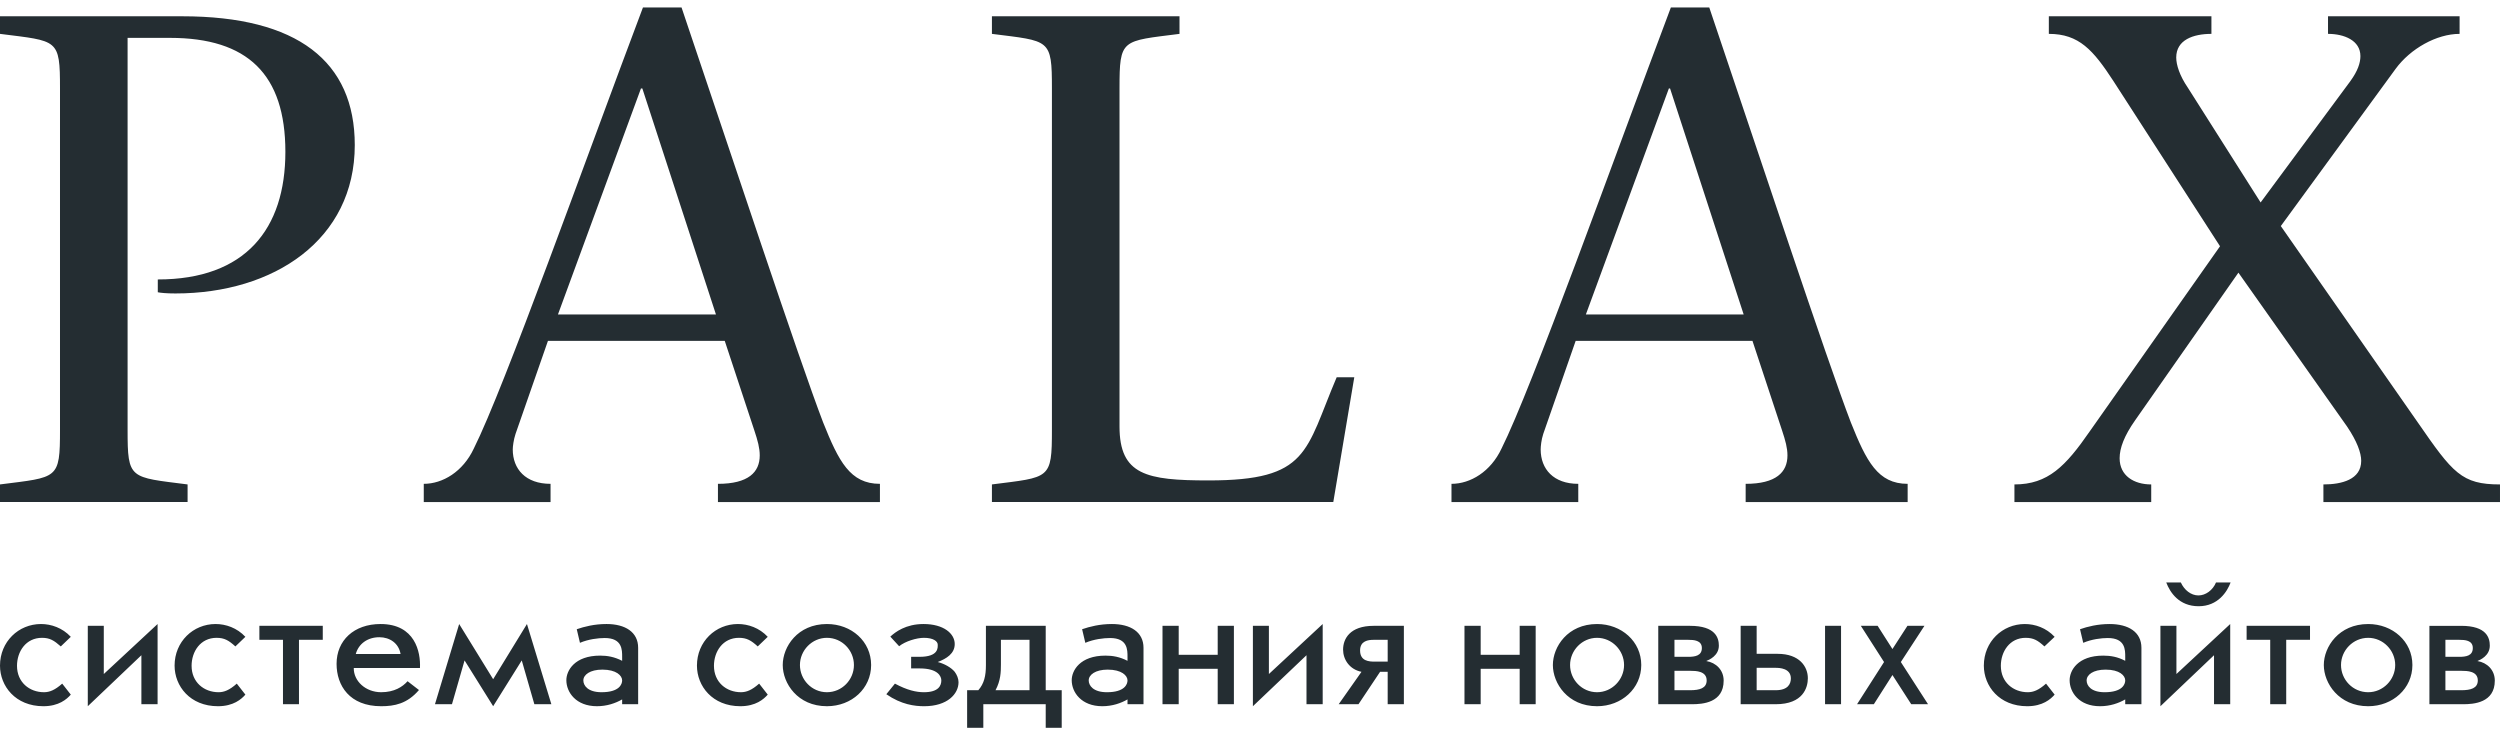 <svg xmlns="http://www.w3.org/2000/svg" height="60" width="204" viewBox="0 0 12501 3602" shape-rendering="geometricPrecision" text-rendering="geometricPrecision" image-rendering="optimizeQuality" fill-rule="evenodd" clip-rule="evenodd"><path d="M638 152h212c388 0 577 182 577 570 0 385-199 638-638 638v64c14 3 44 6 88 6 493 0 897-269 897-742 0-418-286-644-863-644H0v88c290 37 300 23 300 273v1707c0 249-10 236-300 273v88h938v-88c-290-37-300-24-300-273V152zm9607-108v88c151 0 222 81 323 236l533 826-651 925c-121 175-209 266-377 266v88h684v-88c-87 0-158-44-158-131 0-51 23-112 77-189l517-739 543 769c50 74 71 132 71 172 0 94-98 118-189 118v88h883v-88c-192 0-236-57-411-310l-685-982 574-786c74-101 205-175 320-175V44h-658v88c81 0 162 33 162 111 0 34-13 74-50 125l-449 607-364-574c-41-60-58-114-58-151 0-88 85-118 176-118V44h-813zM7930 1535l415-1130h6l368 1130h-789zM8355 0c-290 769-695 1903-847 2206-54 115-155 176-250 176v91h634v-91c-124 0-188-74-188-172 0-14 3-48 13-78l162-465h884l148 448c17 51 27 88 27 125 0 84-57 142-209 142v91h810v-91c-149 0-206-112-284-307-118-307-472-1377-708-2075h-192zM4960 44v88c290 37 300 23 300 273v1707c0 249-10 236-300 273v88h1707l105-624h-88c-158 371-138 516-641 516-310 0-445-27-445-270V405c0-250 10-236 300-273V44h-938zM2790 1535l415-1130h7l368 1130h-790zM3215 0c-290 769-694 1903-846 2206-54 115-155 176-250 176v91h634v-91c-125 0-189-74-189-172 0-14 4-48 14-78l162-465h884l148 448c17 51 27 88 27 125 0 84-57 142-209 142v91h810v-91c-149 0-206-112-284-307-118-307-472-1377-708-2075h-193zM354 3147c-42-45-98-64-149-64-112 0-205 88-205 208 0 102 77 203 217 203 77 0 117-35 137-58l-43-55c-37 33-64 43-91 43-73 0-135-50-135-132 0-71 44-140 125-140 39 0 60 13 94 43l50-48zm353 92v245h81v-401l-269 250v-241h-80v402l268-255zm520-92c-42-45-98-64-149-64-112 0-205 88-205 208 0 102 77 203 217 203 77 0 117-35 137-58l-43-55c-37 33-64 43-91 43-73 0-135-50-135-132 0-71 44-140 125-140 39 0 61 13 94 43l50-48zm188 337h80v-322h119v-70h-317v70h118v322zm623-115c-25 28-66 55-132 55-78 0-138-56-137-121h331c4-81-25-220-197-220-133 0-220 82-220 199 0 109 65 212 223 212 66 0 130-12 189-81l-57-44zm-259-136c14-51 59-84 118-84 52 0 97 30 106 84h-224zm687 261l143-229 63 219h85l-122-401-169 276-170-276-121 401h85l63-219 143 229zm434-317c42-18 91-24 124-24 88 0 87 60 87 94v20c-39-20-74-26-110-26-128 0-169 75-169 123 0 60 48 130 153 130 50 0 93-15 126-34v24h80v-282c0-79-65-119-158-119-61 0-111 13-149 26l16 68zm17 188c0-28 33-54 95-54 70 0 99 30 99 54 0 19-14 59-103 59-68 0-91-33-91-59zm922-218c-42-45-98-64-149-64-112 0-205 88-205 208 0 102 77 203 217 203 77 0 117-35 137-58l-43-55c-37 33-64 43-91 43-73 0-135-50-135-132 0-71 44-140 125-140 39 0 61 13 94 43l50-48zm75 141c0 91 74 206 221 206 124 0 221-89 221-206 0-118-98-205-221-205-147 0-221 114-221 205zm86 0c0-73 60-136 135-136s135 62 135 136-60 136-135 136c-76 0-135-63-135-136zm496-94c31-25 88-42 124-42 48 0 69 18 69 34 0 14 6 61-91 61h-42v58h43c92 0 108 40 108 60 0 25-13 59-87 59-38 0-84-10-145-43l-43 53c75 52 142 60 189 60 117 0 172-62 172-120 0-18-8-37-19-52-18-22-53-41-85-49 44-17 85-42 85-90 0-52-55-100-156-100-89 0-141 40-166 63l44 48zm421 408v-118h312v118h80v-188h-80v-322h-299v197c0 53-9 92-38 125h-56v188h81zm231-188h-170c26-49 27-91 27-129v-123h143v252zm279-237c42-18 91-24 124-24 88 0 87 60 87 94v20c-39-20-74-26-110-26-128 0-169 75-169 123 0 60 48 130 153 130 50 0 93-15 126-34v24h80v-282c0-79-65-119-158-119-61 0-111 13-149 26l16 68zm17 188c0-28 33-54 95-54 70 0 99 30 99 54 0 19-14 59-103 59-68 0-91-33-91-59zm450-58h195v177h81v-392h-81v145h-195v-145h-81v392h81v-177zm639-68v245h81v-401l-269 250v-241h-80v402l268-255zm487-147h-151c-120 0-153 66-153 119 0 49 32 99 92 111l-114 162h99l108-162h38v162h81v-392zm-81 70v109h-64c-29 0-74-2-74-56 0-48 41-53 67-53h71zm465 145h195v177h80v-392h-80v145h-195v-145h-81v392h81v-177zm361-19c0 91 74 206 221 206 123 0 221-89 221-206 0-118-99-205-221-205-147 0-221 114-221 205zm86 0c0-73 60-136 135-136 74 0 135 62 135 136s-61 136-135 136c-76 0-135-63-135-136zm441-196v392h169c52 0 158-7 158-118 0-53-38-90-87-98 15-6 63-27 63-77 0-38-16-99-144-99h-159zm81 155v-85h69c27 0 68 2 68 41s-35 44-68 44h-69zm0 167v-97h80c27 0 81 1 81 48 0 39-35 49-83 49h-78zm753 70h80v-392h-80v392zm-342-392h-80v392h175c138 0 161-84 161-130 0-57-41-122-151-122h-105v-140zm0 322v-112h95c19 0 76 2 76 53 0 26-13 59-76 59h-95zm679-76l94 146h84l-136-211 118-181h-85l-75 116-74-116h-84l116 181-135 211h84l93-146zm811-191c-42-45-98-64-149-64-112 0-205 88-205 208 0 102 77 203 217 203 77 0 117-35 137-58l-43-55c-37 33-64 43-91 43-73 0-135-50-135-132 0-71 44-140 124-140 40 0 61 13 94 43l51-48zm143 30c42-18 90-24 123-24 88 0 87 60 87 94v20c-38-20-73-26-110-26-128 0-168 75-168 123 0 60 47 130 152 130 50 0 93-15 126-34v24h81v-282c0-79-65-119-159-119-60 0-111 13-148 26l16 68zm17 188c0-28 32-54 95-54 70 0 98 30 98 54 0 19-14 59-103 59-68 0-90-33-90-59zm637-126v245h81v-401l-269 250v-241h-80v402l268-255zm10-364c-16 39-52 65-88 65-37 0-71-27-88-65h-73c19 50 64 119 162 119 97 0 143-73 160-119h-73zm271 609h80v-322h119v-70h-317v70h118v322zm268-196c0 91 75 206 222 206 123 0 221-89 221-206 0-118-99-205-221-205-147 0-222 114-222 205zm86 0c0-73 60-136 136-136 74 0 135 62 135 136s-61 136-135 136c-77 0-136-63-136-136zm442-196v392h169c52 0 158-7 158-118 0-53-38-90-87-98 15-6 62-27 62-77 0-38-15-99-143-99h-159zm80 155v-85h70c27 0 67 2 67 41s-34 44-68 44h-69zm0 167v-97h81c27 0 81 1 81 48 0 39-35 49-83 49h-79z" fill="#242d32" fill-rule="nonzero"/></svg>
